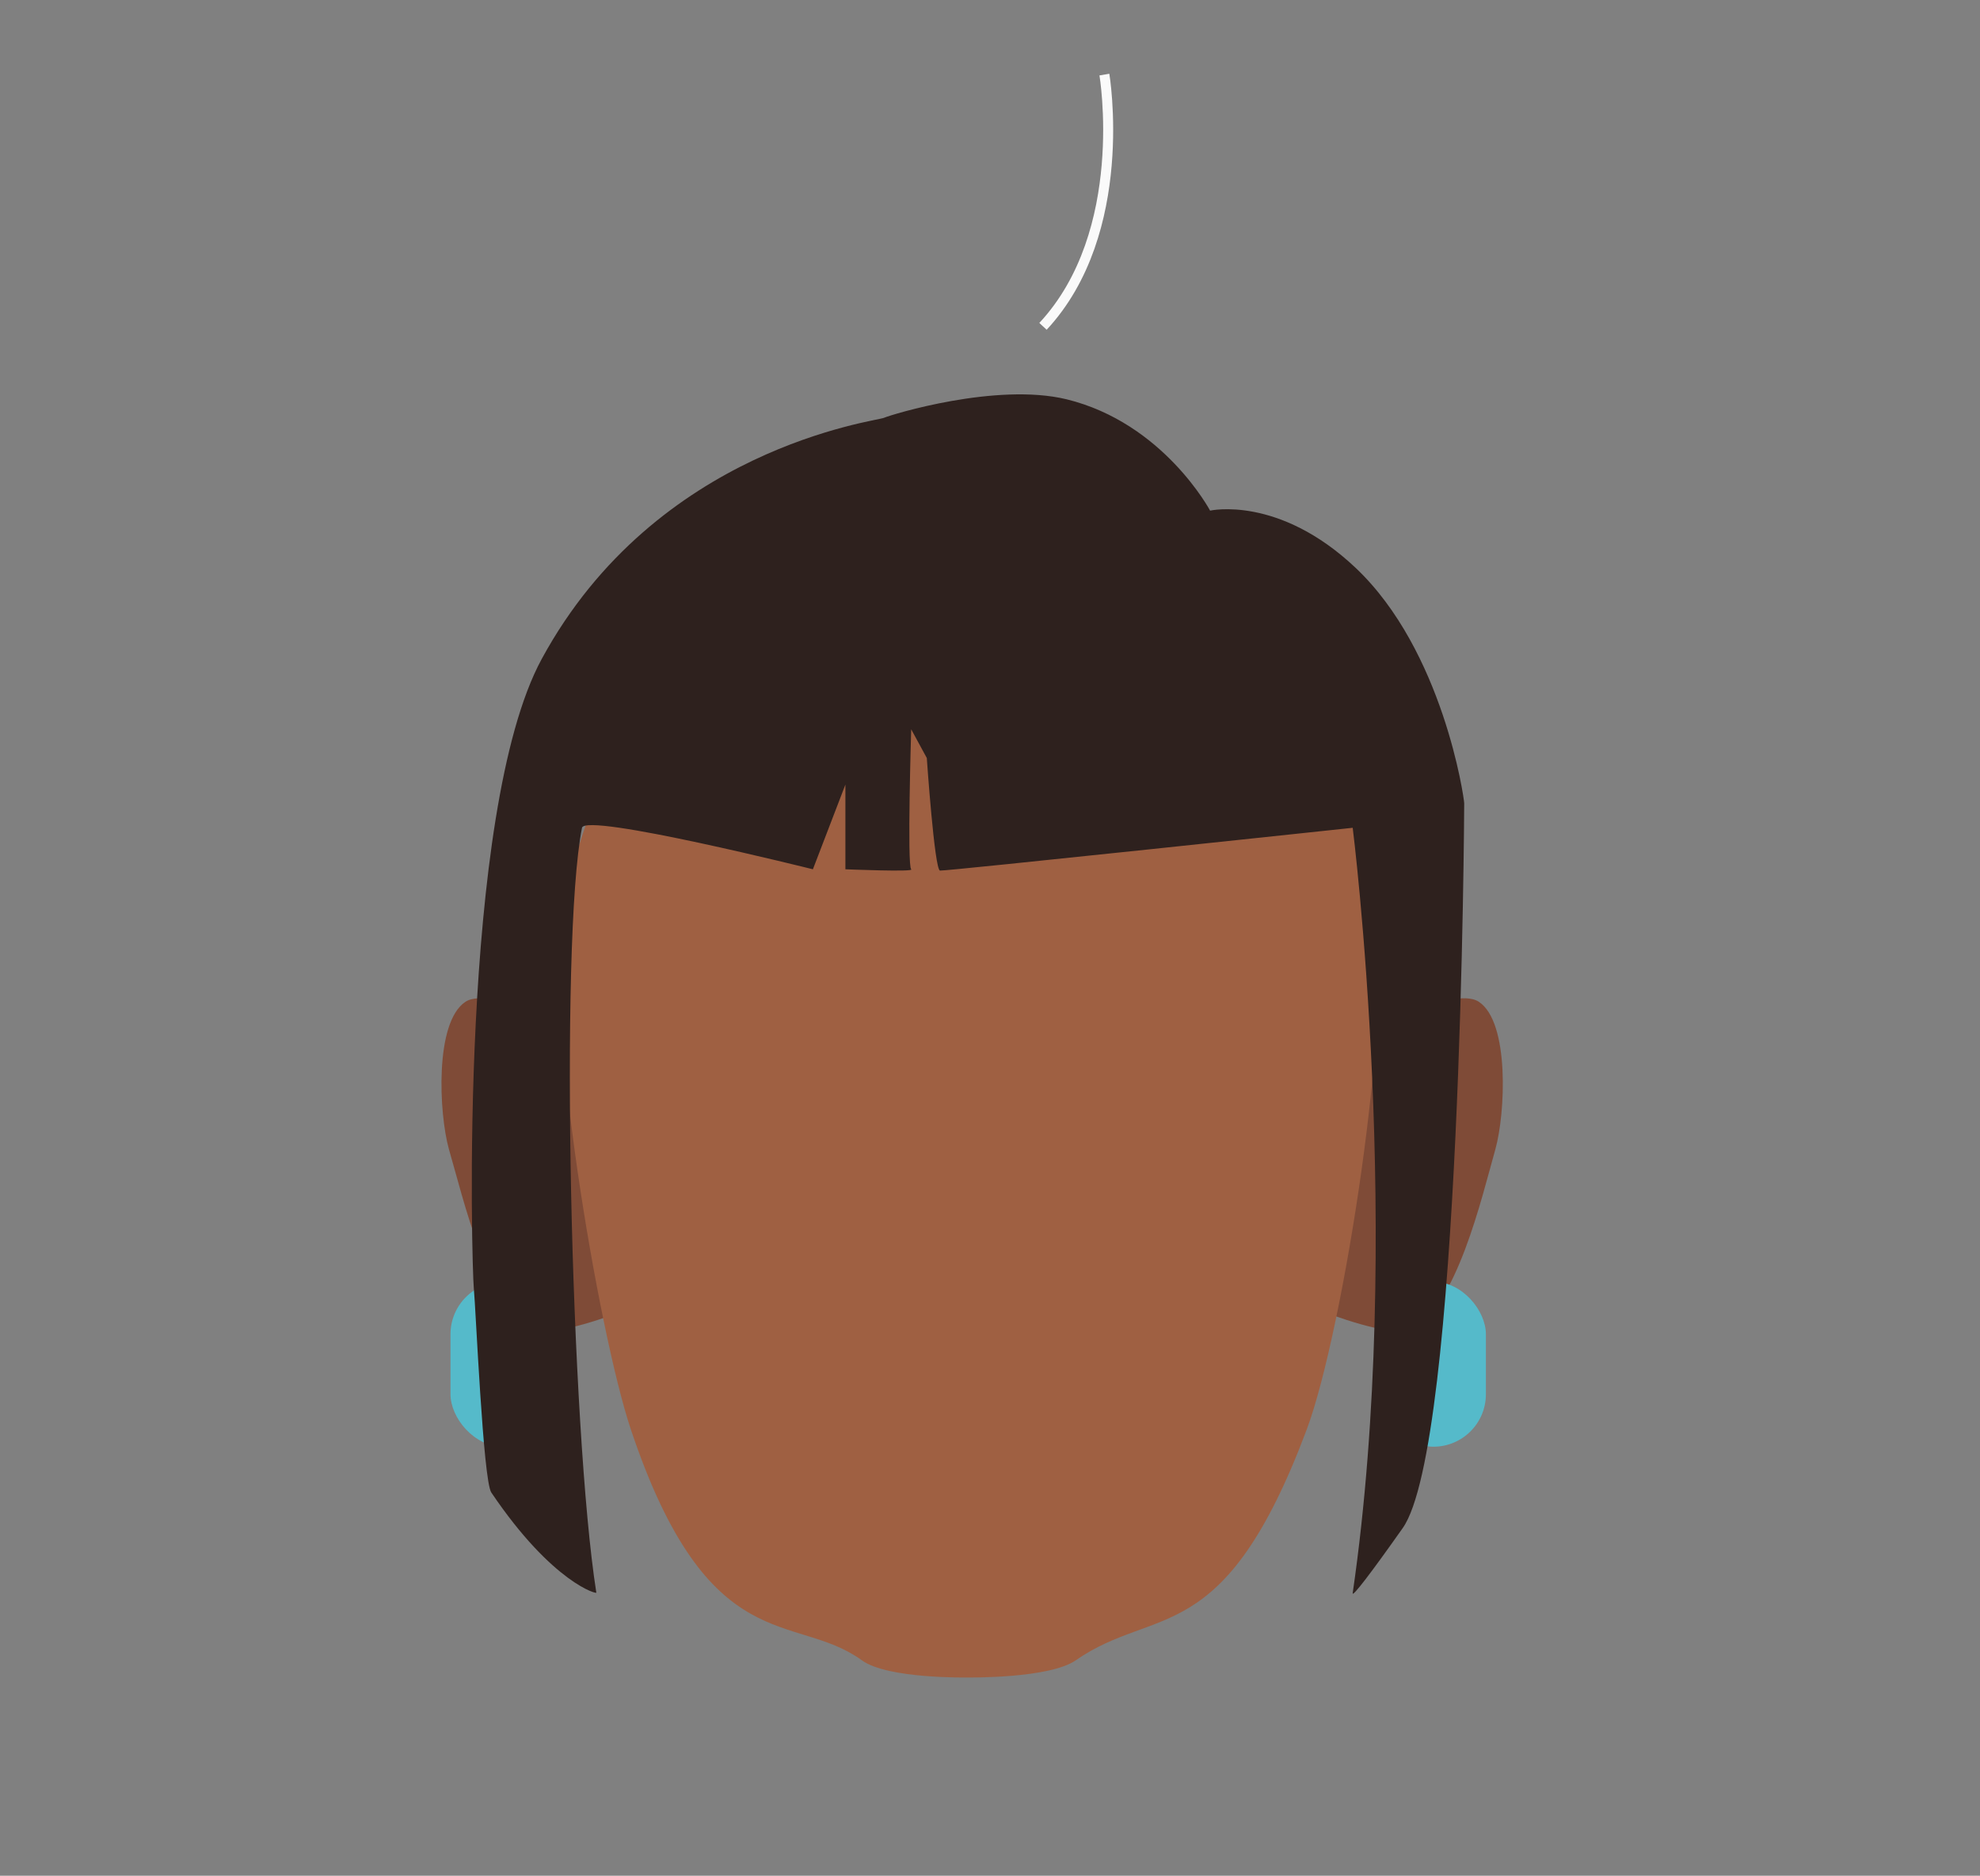 <svg xmlns="http://www.w3.org/2000/svg" xmlns:xlink="http://www.w3.org/1999/xlink" viewBox="0 0 198 187.6"><rect x="0" y="0" width="198" height="187.6" fill="#808080" stroke="none"/><defs><style>.cls-1,.cls-2{fill:none;}.cls-2{stroke:#fafafa;stroke-miterlimit:10;}.cls-3{clip-path:url(#clip-path);}.cls-4{fill:#7f4b37;}.cls-5{clip-path:url(#clip-path-2);}.cls-6{fill:#9f6042;}.cls-7{clip-path:url(#clip-path-3);}.cls-8{fill:#55baca;}.cls-9{clip-path:url(#clip-path-4);}.cls-10{fill:#2e211e;}</style><clipPath id="clip-path"><polygon class="cls-1" points="132.42 99.85 132.42 99.85 150.28 99.85 150.28 133.13 132.42 133.13 132.42 99.85"/></clipPath><clipPath id="clip-path-2"><polygon class="cls-1" points="62.01 99.85 62.01 99.85 44.15 99.85 44.15 133.13 62.01 133.13 62.01 99.85"/></clipPath><clipPath id="clip-path-3"><polygon class="cls-1" points="138.09 128.19 138.09 128.19 148.59 128.19 148.59 144.69 138.09 144.69 138.09 128.19"/></clipPath><clipPath id="clip-path-4"><polygon class="cls-1" points="55.55 128.19 55.55 128.19 45.05 128.19 45.05 144.69 55.55 144.69 55.55 128.19"/></clipPath></defs><g id="Calque_3" data-name="Calque 3"><path class="cls-2" d="M104.3,32.64c8.8-9.46,6.14-25.18,6.14-25.18"/><g id="_Repetition_miroir_" data-name="&lt;Repetition miroir&gt;"><g class="cls-3"><path class="cls-4" d="M141.14,132.93c4.49-2.13,7.05-13.22,8.4-18,1-3.57,1.44-12.71-1.66-14.74-2.71-1.78-12.37,3.8-12.37,3.8l-.95,13.23-2.14,14S139.13,133.87,141.14,132.93Z"/></g></g><g id="_Repetition_miroir_2" data-name="&lt;Repetition miroir&gt;"><g class="cls-5"><path class="cls-4" d="M53.29,132.93c-4.49-2.13-7-13.22-8.4-18-1-3.57-1.44-12.71,1.66-14.74,2.71-1.78,12.37,3.8,12.37,3.8l.95,13.23,2.14,14S55.3,133.87,53.29,132.93Z"/></g></g><rect class="cls-1" x="96.86" y="56" width="41.71" height="112.28"/><path class="cls-6" d="M137.5,91c-1.22-6.89-5.84-19.47-10.83-24.37-5.82-5.72-17-9.4-26.31-10.39V56c-1.09,0-2.21,0-3.33,0L95.4,56v.12c-10.64.74-22.35,4.69-28.3,10.54-5,4.9-9.62,17.48-10.84,24.37-1.81,10.24,3.53,42.06,6.82,51.92,7.77,23.22,16.38,18.21,23.1,23.1,2.59,1.89,10.7,1.72,10.7,1.72s8.07.11,10.7-1.72c8-5.57,14.8-.93,23.1-23.1C134.32,133.21,139.31,101.27,137.5,91Z"/><rect class="cls-1" x="55.19" y="56" width="41.71" height="112.28"/><g class="cls-7"><rect class="cls-8" x="138.09" y="128.19" width="10.5" height="16.5" rx="5.25"/></g><g class="cls-9"><rect class="cls-8" x="45.05" y="128.19" width="10.5" height="16.5" rx="5.25"/></g><path class="cls-10" d="M58.2,82.79c.31-1.55,23.09,4.15,23.09,4.15l3.25-8.47v8.47s7,.29,6.58,0,0-14,0-14l1.56,2.87S93.45,87,94,87.07s41.27-4.28,41.27-4.28,5.18,40.89,0,76.54c-.08.5,1.89-2.09,5-6.5,5.86-8.28,6.15-72,6.15-72.49s-2.11-15.27-10.85-23.54c-7.72-7.3-14.56-5.73-14.56-5.73s-4.66-8.77-14.37-11.14c-7-1.69-17.47,1.52-18.25,1.86s-22.74,3-34.21,24.1c-8.35,15.36-7,60.9-6.8,62.93s.93,19.25,1.75,20.45c6.17,9.14,10.74,10.25,10.5,10C57.09,143.12,55.93,94.22,58.2,82.79Z"/></g></svg>